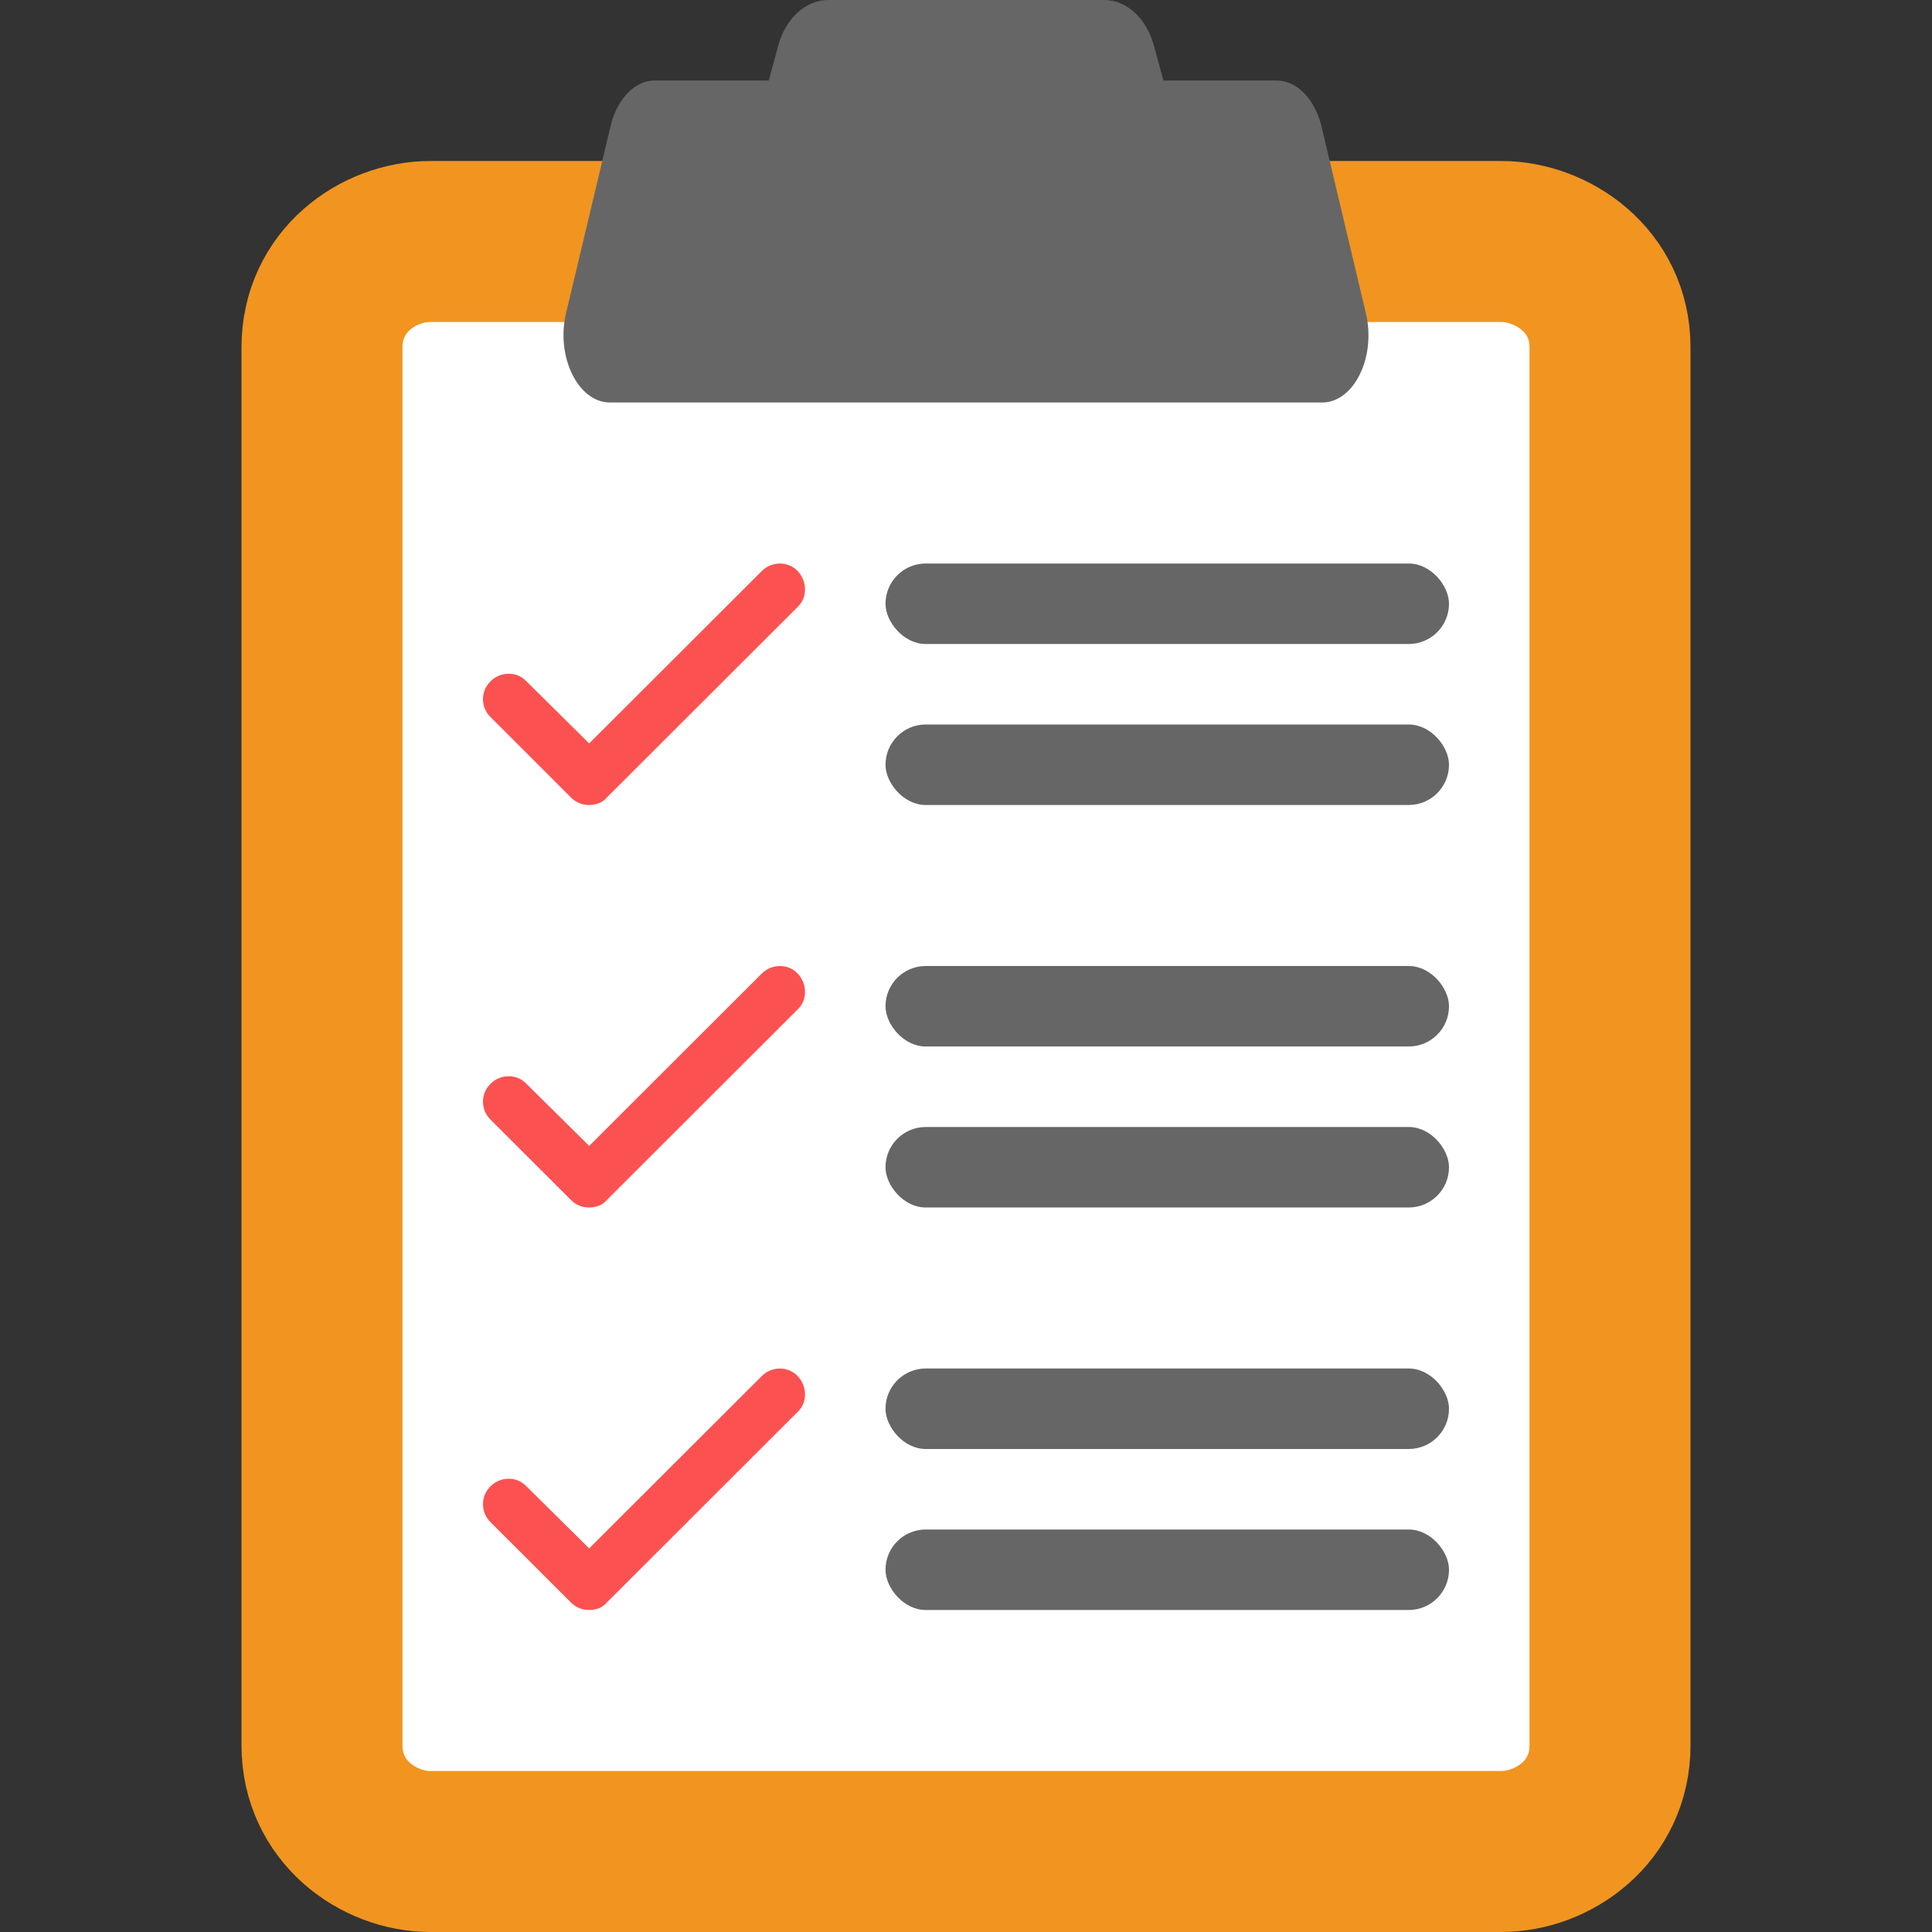 <svg width="24" height="24" viewBox="0 0 24 24" fill="none" xmlns="http://www.w3.org/2000/svg">
<rect x="0" y="0" width="24" height="24" fill="#333333" stroke="none"/>
<path d="M4 21.682C4 22.498 4.697 23 5.348 23H18.648C19.296 23 20 22.505 20 21.682V4.314C20 3.482 19.277 3 18.648 3H5.348C4.7 3 4 3.491 4 4.314V21.682Z" fill="white" stroke="#F19520" stroke-width="2"/>
<path d="M16.415 1.565L16.968 3.893C17.096 4.435 16.821 5 16.423 5H7.577C7.183 5 6.904 4.435 7.031 3.893L7.585 1.565C7.665 1.231 7.884 1 8.131 1H15.865C16.116 1.006 16.331 1.231 16.415 1.565Z" fill="#666666"/>
<path d="M14.333 0.561L14.966 2.893C15.107 3.432 14.796 4 14.345 4H9.657C9.206 4 8.89 3.432 9.036 2.893L9.669 0.561C9.763 0.224 10.009 0 10.29 0H13.718C13.993 0 14.239 0.224 14.333 0.561Z" fill="#666666"/>
<rect x="11" y="7" width="7" height="1" rx="0.5" fill="#666666"/>
<path d="M7.319 10C7.236 10 7.159 9.972 7.096 9.91L6.094 8.908C6.064 8.88 6.041 8.845 6.024 8.807C6.008 8.768 6 8.727 6 8.686C6 8.645 6.008 8.603 6.024 8.565C6.041 8.527 6.064 8.492 6.094 8.463C6.219 8.338 6.421 8.338 6.539 8.463L7.319 9.235L9.463 7.094C9.588 6.969 9.79 6.969 9.909 7.094C10.027 7.219 10.034 7.421 9.909 7.539L7.542 9.903C7.486 9.972 7.403 10 7.319 10Z" fill="#FC5151"/>
<rect x="11" y="9" width="7" height="1" rx="0.5" fill="#666666"/>
<rect x="11" y="12" width="7" height="1" rx="0.5" fill="#666666"/>
<path d="M7.319 15C7.236 15 7.159 14.972 7.096 14.91L6.094 13.909C6.064 13.88 6.041 13.845 6.024 13.807C6.008 13.768 6 13.727 6 13.686C6 13.645 6.008 13.604 6.024 13.565C6.041 13.527 6.064 13.492 6.094 13.463C6.219 13.338 6.421 13.338 6.539 13.463L7.319 14.235L9.463 12.094C9.588 11.969 9.79 11.969 9.909 12.094C10.027 12.219 10.034 12.421 9.909 12.539L7.542 14.903C7.486 14.972 7.403 15 7.319 15Z" fill="#FC5151"/>
<rect x="11" y="14" width="7" height="1" rx="0.5" fill="#666666"/>
<rect x="11" y="17" width="7" height="1" rx="0.5" fill="#666666"/>
<path d="M7.319 20C7.236 20 7.159 19.972 7.096 19.91L6.094 18.909C6.064 18.88 6.041 18.845 6.024 18.807C6.008 18.768 6 18.727 6 18.686C6 18.645 6.008 18.604 6.024 18.565C6.041 18.527 6.064 18.492 6.094 18.463C6.219 18.338 6.421 18.338 6.539 18.463L7.319 19.235L9.463 17.094C9.588 16.969 9.79 16.969 9.909 17.094C10.027 17.219 10.034 17.421 9.909 17.539L7.542 19.903C7.486 19.972 7.403 20 7.319 20Z" fill="#FC5151"/>
<rect x="11" y="19" width="7" height="1" rx="0.5" fill="#666666"/>
</svg>
